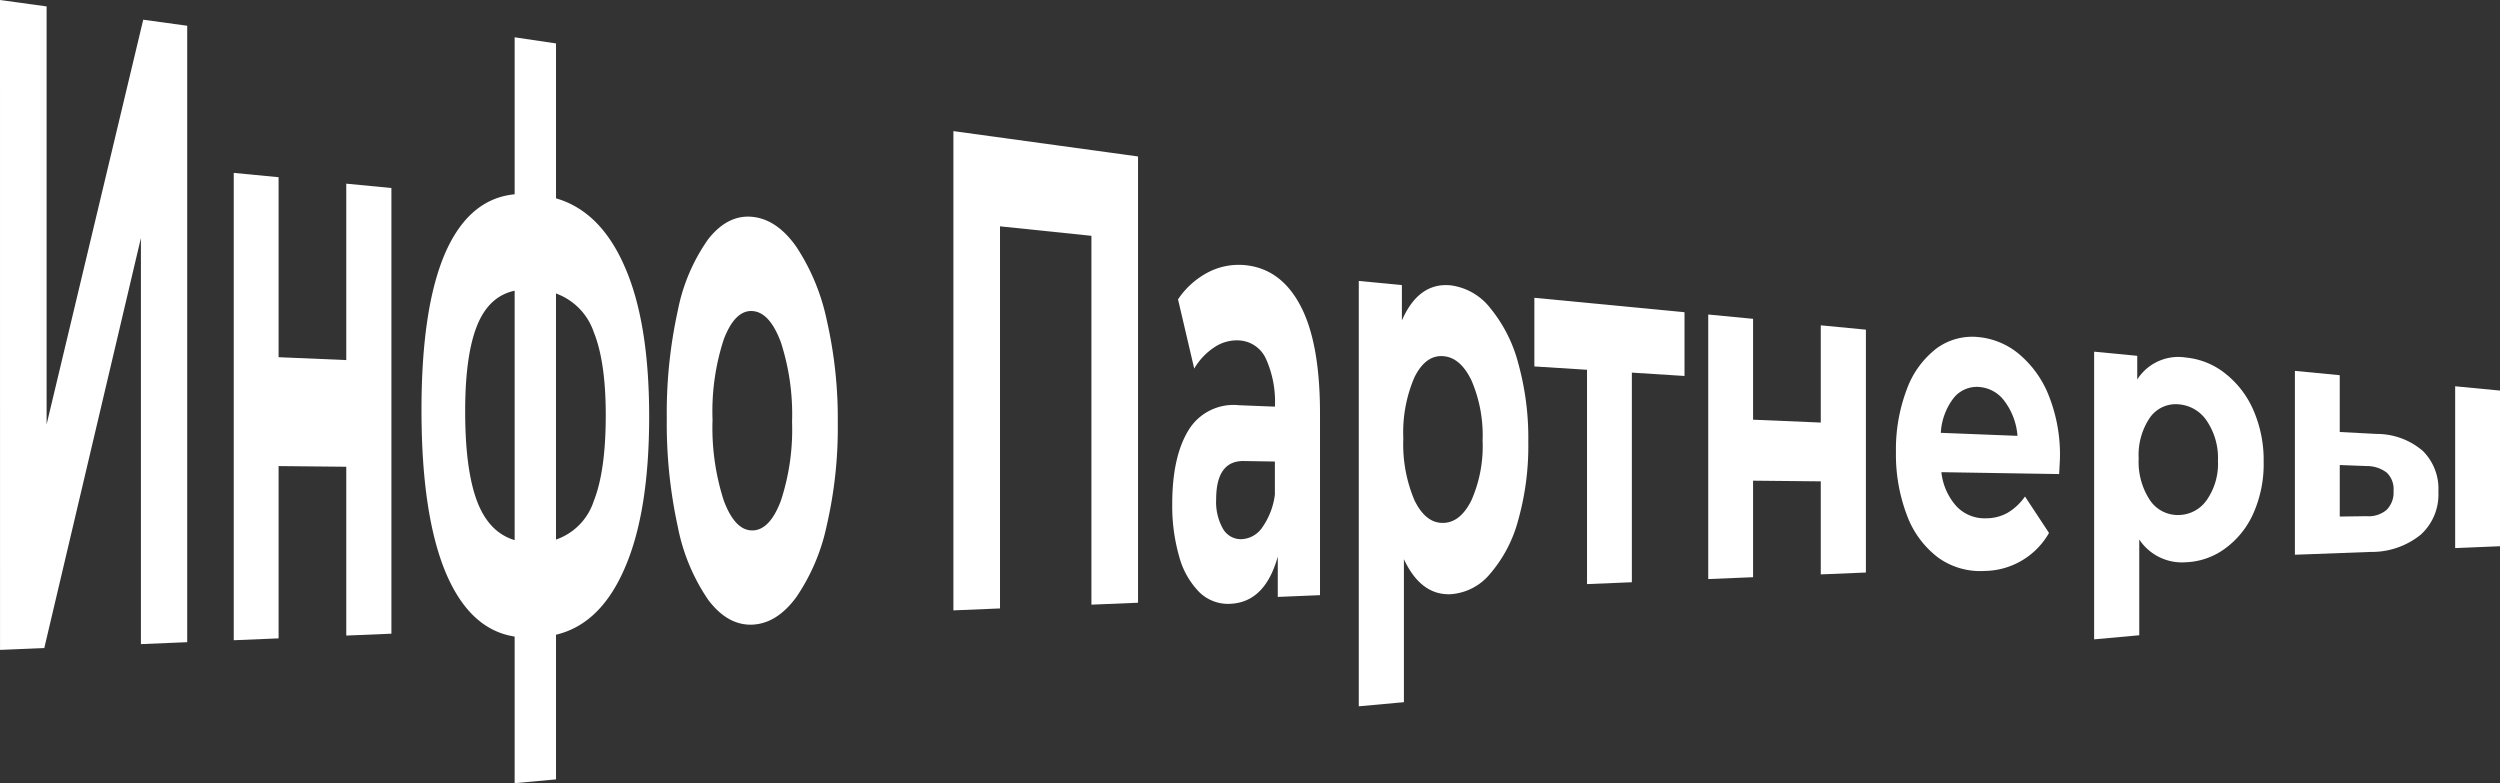<svg xmlns="http://www.w3.org/2000/svg" width="311.108" height="97.462" viewBox="0 0 311.108 97.462"><rect x="0" y="0" width="311.108" height="97.462" fill="#333333" stroke="none"/><g id="Сгруппировать_86" data-name="Сгруппировать 86" transform="translate(-816.68 -2554.184)"><g id="Сгруппировать_85" data-name="Сгруппировать 85" fill="#fff"><path id="Контур_114" data-name="Контур 114" d="M816.68,2554.184l5.8.8v52.011l12.024-50.358,5.472.752V2634.1l-5.76.239V2583.8l-12.025,51.03-5.507.228Z"/><path id="Контур_115" data-name="Контур 115" d="M845.768,2575.7l5.58.536v22.4l8.423.357v-21.952l5.617.54v55.462l-5.617.233v-21.008l-8.423-.083v21.44l-5.58.232Z"/><path id="Контур_116" data-name="Контур 116" d="M894.458,2624.807q-3.008,7.043-8.586,8.365v18l-5.148.469V2633.4c-3.721-.572-6.582-3.223-8.586-7.983-2-4.81-3.006-11.559-3.006-20.206q0-12.765,2.97-19.584c1.98-4.485,4.853-6.9,8.622-7.266v-19.535l5.148.763v19.276q5.58,1.614,8.586,8.588c2,4.6,3.006,10.765,3.006,18.546Q897.464,2617.859,894.458,2624.807Zm-18.414-8.264q1.474,3.9,4.68,4.856v-31.038q-3.206.681-4.68,4.353-1.476,3.693-1.477,10.648Q874.567,2612.617,876.044,2616.543Zm14.525-.008q1.494-3.759,1.494-10.687,0-6.643-1.494-10.335a7.75,7.75,0,0,0-4.7-4.808v30.626A7.508,7.508,0,0,0,890.569,2616.535Z"/><path id="Контур_117" data-name="Контур 117" d="M904.825,2628.849a24.348,24.348,0,0,1-3.8-9.126,60.1,60.1,0,0,1-1.368-13.474,59.144,59.144,0,0,1,1.368-13.4,23,23,0,0,1,3.8-8.918q2.43-3.069,5.49-2.761t5.472,3.737a26.4,26.4,0,0,1,3.78,9.126,54.906,54.906,0,0,1,1.368,12.8,53.91,53.91,0,0,1-1.368,12.722,24.859,24.859,0,0,1-3.78,8.92q-2.412,3.3-5.472,3.441C908.274,2632,906.445,2630.985,904.825,2628.849Zm9.036-12.372a28.385,28.385,0,0,0,1.386-9.8,29.054,29.054,0,0,0-1.386-9.879c-.924-2.5-2.106-3.811-3.546-3.905s-2.628,1.075-3.564,3.514a28.83,28.83,0,0,0-1.4,10,29.512,29.512,0,0,0,1.4,10.076q1.4,3.735,3.564,3.709T913.861,2616.477Z"/><path id="Контур_118" data-name="Контур 118" d="M958.3,2573.655v55.534l-5.8.24v-45.9l-11.376-1.18V2629.9l-5.8.24V2570.5Z"/><path id="Контур_119" data-name="Контур 119" d="M978.534,2592.271q2.412,4.587,2.412,13.4v22.577l-5.256.218v-5.017q-1.584,5.678-5.9,5.874a5.087,5.087,0,0,1-3.87-1.457,9.993,9.993,0,0,1-2.5-4.43,22.792,22.792,0,0,1-.863-6.553q0-5.868,2.033-9.176a6.544,6.544,0,0,1,6.282-3.095l4.464.176a13.027,13.027,0,0,0-1.115-5.952,3.9,3.9,0,0,0-3.349-2.291,5,5,0,0,0-3.042.835,8,8,0,0,0-2.538,2.671l-2.015-8.616a10.166,10.166,0,0,1,3.8-3.392,8.285,8.285,0,0,1,4.554-.863C974.622,2587.476,976.926,2589.181,978.534,2592.271Zm-4.788,27.57a9.043,9.043,0,0,0,1.584-4.1v-4.123l-3.851-.062q-3.456-.056-3.457,4.785a6.755,6.755,0,0,0,.846,3.64,2.564,2.564,0,0,0,2.322,1.3A3.3,3.3,0,0,0,973.746,2619.841Z"/><path id="Контур_120" data-name="Контур 120" d="M1002.133,2592.524a17.95,17.95,0,0,1,3.473,6.832,34.736,34.736,0,0,1,1.26,9.818,34.018,34.018,0,0,1-1.26,9.75,16.784,16.784,0,0,1-3.473,6.641,6.989,6.989,0,0,1-4.914,2.564c-2.473.108-4.416-1.334-5.832-4.352v17.789l-5.616.512v-52.932l5.364.516v4.4c1.391-3.182,3.42-4.63,6.084-4.368A7.452,7.452,0,0,1,1002.133,2592.524Zm-2.341,23.914a16.723,16.723,0,0,0,1.387-7.419,17.234,17.234,0,0,0-1.387-7.5c-.924-1.912-2.1-2.921-3.546-3.015s-2.622.778-3.546,2.625a17.346,17.346,0,0,0-1.386,7.616,17.874,17.874,0,0,0,1.386,7.692q1.386,2.846,3.546,2.818C997.687,2619.245,998.868,2618.3,999.792,2616.438Z"/><path id="Контур_121" data-name="Контур 121" d="M1026.306,2600.97l-6.552-.415v26.085l-5.58.231V2600.2l-6.552-.415v-8.541l18.684,1.795Z"/><path id="Контур_122" data-name="Контур 122" d="M1029.258,2593.324l5.58.536v12.552l8.424.357v-12.1l5.616.539v30.222l-5.616.233v-11.578l-8.424-.084v12.012l-5.58.231Z"/><path id="Контур_123" data-name="Контур 123" d="M1072.925,2613.178l-14.653-.235a7.552,7.552,0,0,0,1.873,4.24,4.8,4.8,0,0,0,3.671,1.5,5.491,5.491,0,0,0,2.683-.677,6.955,6.955,0,0,0,2.178-2.037l2.988,4.537a9.344,9.344,0,0,1-7.992,4.728,8.966,8.966,0,0,1-5.8-1.661,11.652,11.652,0,0,1-3.888-5.27,21.3,21.3,0,0,1-1.368-7.883,21.054,21.054,0,0,1,1.35-7.782,11.262,11.262,0,0,1,3.708-5.1,7.507,7.507,0,0,1,5.274-1.4,9.2,9.2,0,0,1,5.148,2.247,12.925,12.925,0,0,1,3.618,5.231,19.852,19.852,0,0,1,1.314,7.461Q1073.033,2611.229,1072.925,2613.178Zm-13.14-9.447a7.789,7.789,0,0,0-1.584,4.316l9.54.375a8.225,8.225,0,0,0-1.584-4.28,4.288,4.288,0,0,0-3.168-1.8A3.691,3.691,0,0,0,1059.785,2603.731Z"/><path id="Контур_124" data-name="Контур 124" d="M1093.643,2600.7a11.694,11.694,0,0,1,3.473,4.563,15.5,15.5,0,0,1,1.26,6.414,15.025,15.025,0,0,1-1.26,6.345,10.806,10.806,0,0,1-3.473,4.372,8.758,8.758,0,0,1-4.914,1.757,6.376,6.376,0,0,1-5.833-2.832v11.917l-5.616.512v-35.8l5.365.515v2.948a6.055,6.055,0,0,1,6.084-2.73A9.238,9.238,0,0,1,1093.643,2600.7Zm-2.341,15.7a7.871,7.871,0,0,0,1.386-4.88,8.213,8.213,0,0,0-1.386-4.957,4.61,4.61,0,0,0-3.546-2.067,3.916,3.916,0,0,0-3.546,1.677,8.284,8.284,0,0,0-1.386,5.077,8.631,8.631,0,0,0,1.386,5.153,4.153,4.153,0,0,0,3.546,1.871A4.319,4.319,0,0,0,1091.3,2616.4Z"/><path id="Контур_125" data-name="Контур 125" d="M1118.177,2610.29a6.64,6.64,0,0,1,1.943,5.088,6.74,6.74,0,0,1-2.195,5.341,9.654,9.654,0,0,1-6.229,2.147l-9.431.351v-22.879l5.58.536v7.07l4.607.24A8.809,8.809,0,0,1,1118.177,2610.29Zm-4.5,7.345a3.069,3.069,0,0,0,.863-2.371,2.824,2.824,0,0,0-.846-2.263,4.046,4.046,0,0,0-2.5-.819l-3.347-.129v6.412l3.347-.045A3.457,3.457,0,0,0,1113.677,2617.635Zm8.531-15.381,5.58.536v19.368l-5.58.232Z"/></g></g></svg>